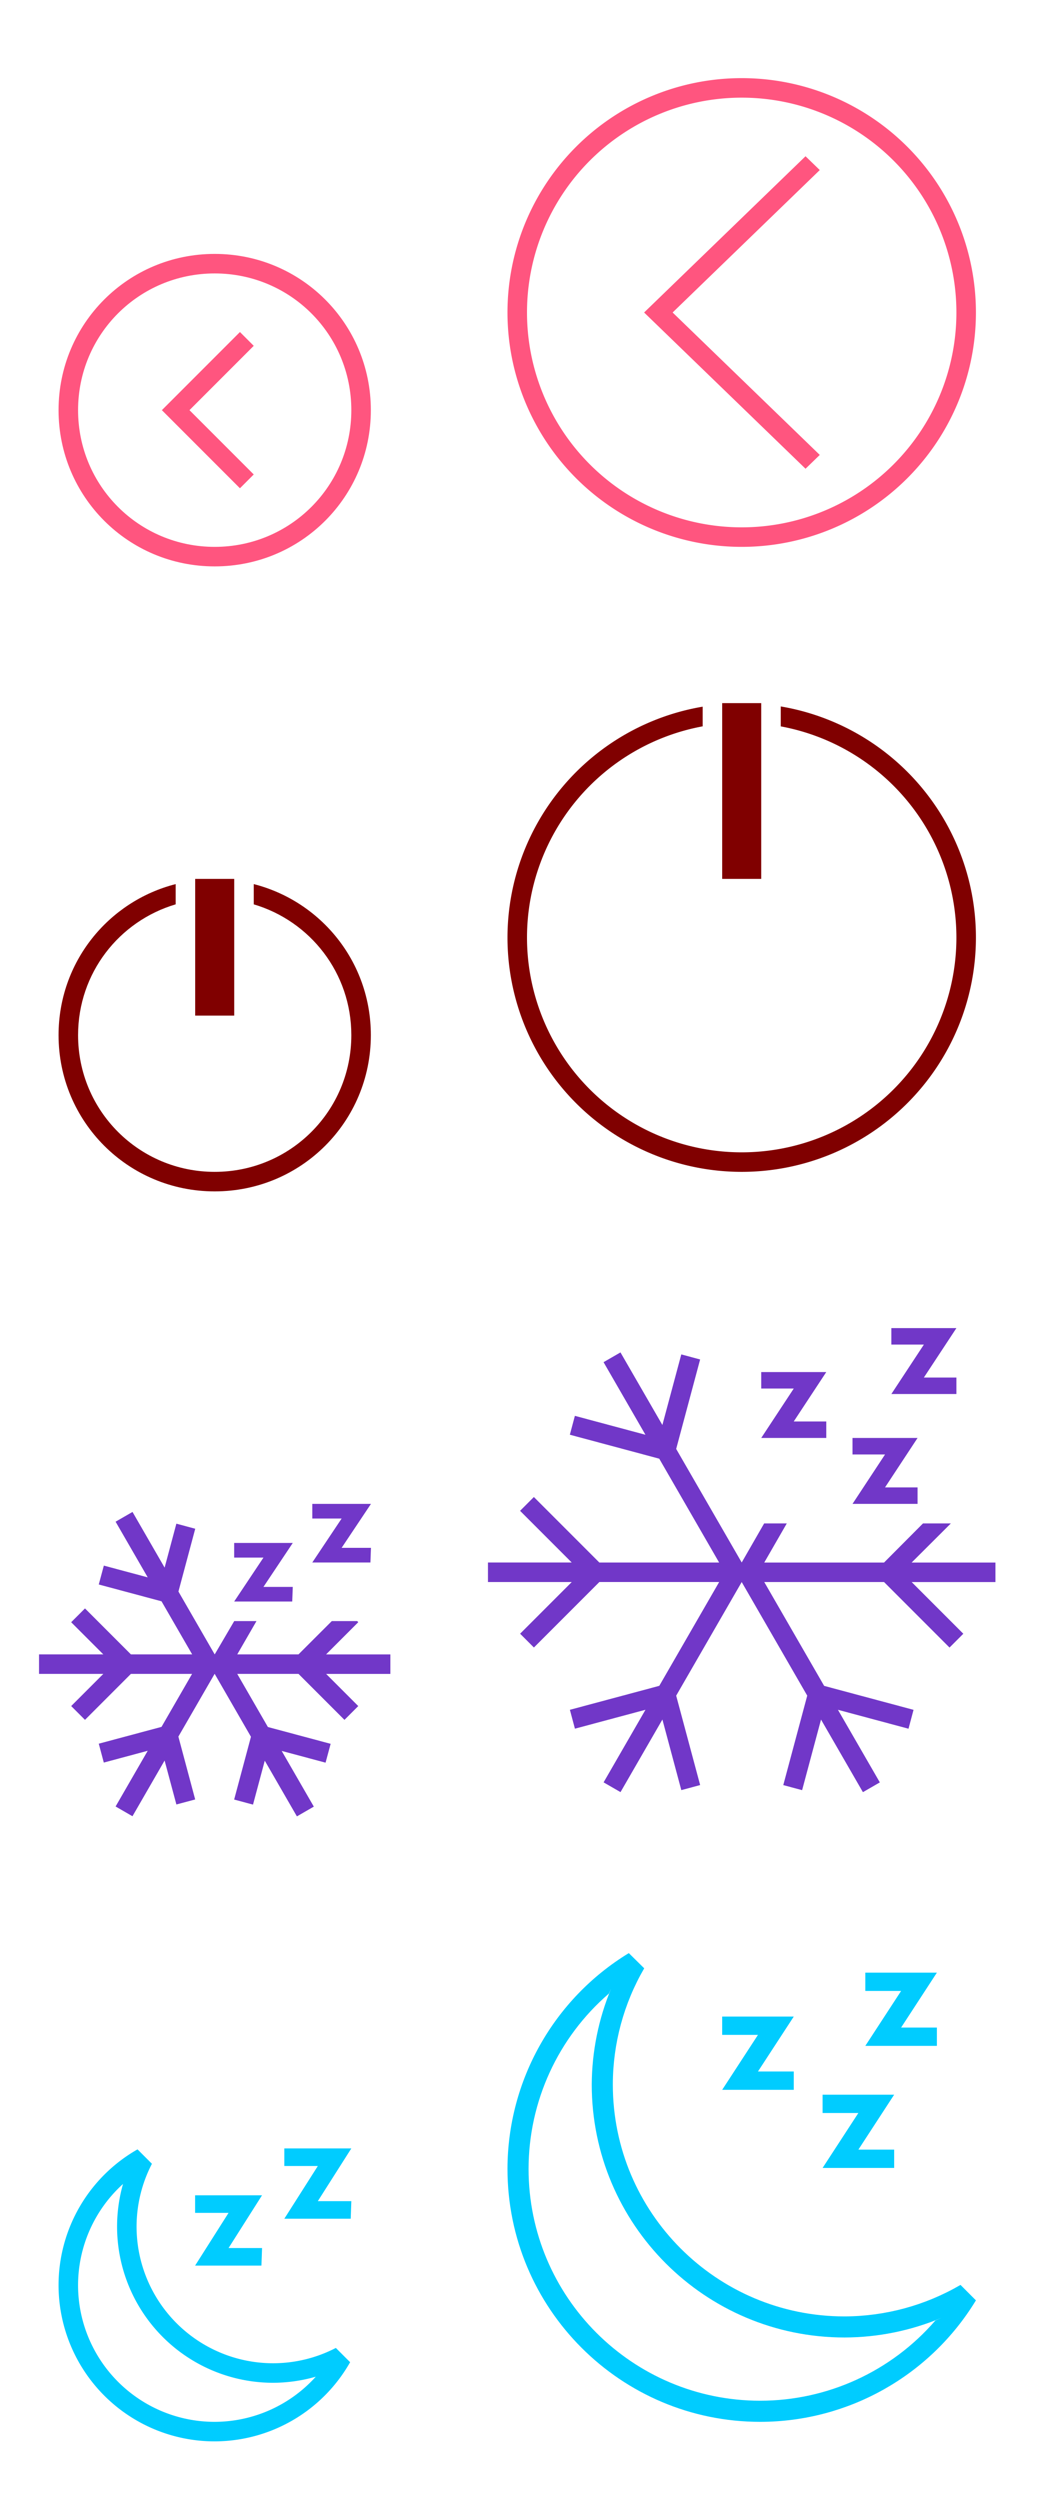 <?xml version="1.0" encoding="UTF-8" standalone="no"?>
<svg
   xmlns:dc="http://purl.org/dc/elements/1.1/"
   xmlns:cc="http://creativecommons.org/ns#"
   xmlns:rdf="http://www.w3.org/1999/02/22-rdf-syntax-ns#"
   xmlns:svg="http://www.w3.org/2000/svg"
   xmlns="http://www.w3.org/2000/svg"
   xmlns:sodipodi="http://sodipodi.sourceforge.net/DTD/sodipodi-0.dtd"
   xmlns:inkscape="http://www.inkscape.org/namespaces/inkscape"
   version="1.1"
   id="svg2"
   viewBox="0 0 54 128"
   sodipodi:docname="system.svg"
   inkscape:version="0.92.4 (5da689c313, 2019-01-14)">
  <sodipodi:namedview
     pagecolor="#ffffff"
     bordercolor="#666666"
     borderopacity="1"
     objecttolerance="10"
     gridtolerance="10"
     guidetolerance="10"
     inkscape:pageopacity="0"
     inkscape:pageshadow="2"
     inkscape:window-width="1280"
     inkscape:window-height="977"
     id="namedview78"
     showgrid="false"
     inkscape:zoom="5.2777128"
     inkscape:cx="46.026716"
     inkscape:cy="58.445587"
     inkscape:window-x="0"
     inkscape:window-y="0"
     inkscape:window-maximized="1"
     inkscape:current-layer="svg2"
     showguides="false"
     inkscape:guide-bbox="true"
     inkscape:lockguides="false">
    <inkscape:grid
       type="xygrid"
       id="grid885" />
    <sodipodi:guide
       position="40,18"
       orientation="0.707,0.707"
       id="guide948"
       inkscape:locked="false" />
    <sodipodi:guide
       position="38,16"
       orientation="-0.707,0.707"
       id="guide950"
       inkscape:locked="false" />
  </sodipodi:namedview>
  <defs
     id="defs3051">
    <style
       type="text/css"
       id="current-color-scheme">
      .ColorScheme-Text {
        color:#31363b;
      }
      .ColorScheme-Background {
        color:#eff0f1;
      }
      .ColorScheme-Highlight {
        color:#3daee9;
      }
      .ColorScheme-ViewText {
        color:#31363b;
      }
      .ColorScheme-ViewBackground {
        color:#fcfcfc;
      }
      .ColorScheme-ViewHover {
        color:#93cee9;
      }
      .ColorScheme-ViewFocus{
        color:#3daee9;
      }
      .ColorScheme-ButtonText {
        color:#31363b;
      }
      .ColorScheme-ButtonBackground {
        color:#eff0f1;
      }
      .ColorScheme-ButtonHover {
        color:#93cee9;
      }
      .ColorScheme-ButtonFocus{
        color:#3daee9;
      }
      </style>
  </defs>
  <g
     id="22-22-system-log-out">
    <path
       id="path7"
       class="ColorScheme-Text"
       d="m 11,13 c -4.432,0 -8,3.568 -8,8 0,4.432 3.568,8 8,8 4.432,0 8,-3.568 8,-8 0,-4.432 -3.568,-8 -8,-8 z m 0,1 c 3.878,0 7,3.122 7,7 0,3.878 -3.122,7 -7,7 -3.878,0 -7,-3.122 -7,-7 0,-3.878 3.122,-7 7,-7 z M 12.293,17 9,20.293 8.293,21 9,21.707 12.293,25 13,24.293 9.707,21 13,17.707 12.293,17 Z"
       style="fill:#ff557f;fill-opacity:1;stroke:none" />
    <path
       id="path9"
       d="M 0,10 0,32 22,32 22,10 0,10 Z"
       style="opacity:1;fill:none" />
  </g>
  <g
     id="system-log-out">
    <path
       id="path12"
       class="ColorScheme-Text"
       d="M 38,4 A 12,12 0 0 0 26,16 12,12 0 0 0 38,28 12,12 0 0 0 50,16 12,12 0 0 0 38,4 Z m 0,1 A 11,11 0 0 1 49,16 11,11 0 0 1 38,27 11,11 0 0 1 27,16 11,11 0 0 1 38,5 Z M 41.27,8 33,16 41.27,24 42,23.293 34.461,16 42,8.707 41.27,8 Z"
       style="fill:#ff557f;fill-opacity:1;stroke:none" />
    <path
       id="path14"
       d="M 22,0 22,32 54,32 54,0 22,0 Z"
       style="opacity:1;fill:none" />
  </g>
  <g
     transform="translate(54,96)"
     id="22-22-system-lock-screen">
    <path
       id="path17"
       class="ColorScheme-Text"
       d="m 11,13 c -2.216,0 -4,1.784 -4,4 l 0,4 -2,0 0,1 0,7 1,0 10,0 1,0 0,-8 -1,0 -1,0 0,-4 c 0,-2.216 -1.784,-4 -4,-4 z m 0,1 c 1.662,0 3,1.561 3,3.5 L 14,21 8,21 8,17.5 C 8,15.561 9.338,14 11,14 Z m -5,8 10,0 0,6 -10,0 0,-6 z"
       style="fill:#ff557f;fill-opacity:1;stroke:none" />
    <path
       id="path19"
       d="M 0,10 0,32 22,32 22,10 0,10 Z"
       style="opacity:1;fill:none" />
  </g>
  <g
     transform="translate(54,96)"
     id="system-lock-screen">
    <path
       id="path22"
       class="ColorScheme-Text"
       d="M 38,4 C 31.373,4 26,9.373 26,16 26,22.627 31.373,28 38,28 44.627,28 50,22.627 50,16 50,9.373 44.627,4 38,4 Z m 0,1 C 44.075,5 49,9.925 49,16 49,22.075 44.075,27 38,27 31.925,27 27,22.075 27,16 27,9.925 31.925,5 38,5 Z m 0,3 c -2.216,0 -4,1.784 -4,4 l 0,4 -2,0 0,1 0,7 1,0 10,0 1,0 0,-8 -1,0 -1,0 0,-4 C 42,9.784 40.216,8 38,8 Z m 0,1 c 1.662,0 3,1.561 3,3.5 l 0,3.5 -6,0 0,-3.5 C 35,10.561 36.338,9 38,9 Z m -5,8 10,0 0,6 -10,0 0,-6 z"
       style="fill:#ff557f;fill-opacity:1;stroke:none" />
    <path
       id="path24"
       d="M 22,0 22,32 54,32 54,0 22,0 Z"
       style="opacity:1;fill:none" />
  </g>
  <g
     transform="translate(54,64)"
     id="22-22-system-reboot">
    <path
       id="path27"
       class="ColorScheme-Text"
       d="m 11,13 c -1.442,0 -2.803,0.369 -3.969,1.031 l 0.719,0.688 0.062,0.062 2.75,2.781 0.719,-0.719 -2.5,-2.469 C 9.48,14.14 10.22,14 11,14 c 3.878,0 7,3.122 7,7 0,1.163 -0.284,2.256 -0.781,3.219 l 0.75,0.75 C 18.631,23.803 19,22.442 19,21 19,16.568 15.432,13 11,13 Z M 4.031,17.031 C 3.369,18.197 3,19.558 3,21 c 0,4.432 3.568,8 8,8 1.442,0 2.803,-0.369 3.969,-1.031 l -0.688,-0.688 -0.062,-0.062 L 11.438,24.438 10.75,25.156 13.219,27.625 C 12.52,27.86 11.78,28 11,28 7.122,28 4,24.878 4,21 4,19.837 4.284,18.744 4.781,17.781 l -0.75,-0.75 z"
       style="fill:#ff55dd;fill-opacity:1;stroke:none" />
    <path
       id="path29"
       d="M 0,10 0,32 22,32 22,10 0,10 Z"
       style="opacity:1;fill:none" />
  </g>
  <g
     transform="translate(54,64)"
     id="system-reboot">
    <path
       id="path32"
       class="ColorScheme-Text"
       d="M 38,4 A 12,12 0 0 0 31.916,5.672 L 37.293,11.051 38,10.34 33.596,5.936 A 11,11 0 0 1 38,5 11,11 0 0 1 49,16 11,11 0 0 1 47.596,21.352 l 0.732,0.729 A 12,12 0 0 0 50,16 12,12 0 0 0 38,4 Z M 27.672,9.916 A 12,12 0 0 0 26,16 12,12 0 0 0 38,28 12,12 0 0 0 44.084,26.328 L 38.707,20.949 38,21.656 42.406,26.061 A 11,11 0 0 1 38,27 11,11 0 0 1 27,16 11,11 0 0 1 28.404,10.648 L 27.672,9.916 Z"
       style="fill:#ff55dd;fill-opacity:1;stroke:none" />
    <path
       id="path34"
       d="M 22,0 22,32 54,32 54,0 22,0 Z"
       style="opacity:1;fill:none" />
  </g>
  <g
     transform="translate(112,32)"
     id="22-22-system-save-session">
    <path
       id="path37"
       class="ColorScheme-Text"
       d="m 3,13.004 0,0 0,1 0,15 1,0 15,0 0,-1 0,-11 0,-0.699 -0.007,0 0.007,-0.015 -3.293,-3.293 -0.008,0.015 0,-0.015 -0.699,0 -12,0 z M 4,14.005 l 3,0 0,4 0,1 8,0 0,-1 0,-4 0.293,0 2.707,2.707 0,0.293 0,11 -2,0 0,-7 -1,0 -8,0 -1,0 0,7 -2,0 0,-14 z m 4,0 3.9,0 0,4 -3.9,0 0,-4 z M 7,22.005 l 8,0 0,6 -8,0 0,-6 z"
       style="fill:#5f5fd3;fill-opacity:1;stroke:none" />
    <path
       id="path39"
       d="M 0,10 0,32 22,32 22,10 0,10 Z"
       style="opacity:1;fill:none" />
  </g>
  <g
     transform="translate(112,32)"
     id="system-save-session">
    <path
       id="path42"
       class="ColorScheme-Text"
       d="m 26,4 0,24 5,0 14,0 5,0 L 50,10 49,9 45,5 44,4 43,4 32,4 26,4 Z m 1,1 5,0 0,8 11,0 0,-8 0.586,0 L 49,10.414 49,27 l -4,0 0,-8 -14,0 0,8 -4,0 0,-22 z m 6,0 6,0 0,7 -6,0 0,-7 z m -1,15 12,0 0,7 -12,0 0,-7 z"
       style="fill:#5f5fd3;fill-opacity:1;stroke:none" />
    <path
       id="path44"
       d="M 22,0 22,32 54,32 54,0 22,0 Z"
       style="opacity:1;fill:none" />
  </g>
  <g
     transform="translate(0,32)"
     id="22-22-system-shutdown">
    <path
       id="path47"
       class="ColorScheme-Text"
       d="m 10,13 0,7 2,0 0,-7 -2,0 z M 9,13.266 C 5.544,14.15 3,17.261 3,21 c 0,4.432 3.568,8 8,8 4.432,0 8,-3.568 8,-8 0,-3.739 -2.544,-6.85 -6,-7.734 l 0,1.037 c 2.895,0.857 5,3.517 5,6.697 0,3.878 -3.122,7 -7,7 -3.878,0 -7,-3.122 -7,-7 0,-3.18 2.105,-5.84 5,-6.697 l 0,-1.037 z"
       style="fill:#800000;fill-opacity:1;stroke:none" />
    <path
       id="path49"
       d="M 0,10 0,32 22,32 22,10 0,10 Z"
       style="opacity:1;fill:none" />
  </g>
  <g
     transform="translate(0,32)"
     id="system-shutdown">
    <path
       id="path52"
       class="ColorScheme-Text"
       d="M 37,4 37,4.051 37,5.055 37,13 39,13 39,5.051 39,4.047 39,4 38,4 37,4 Z m 3,0.17 0,1.021 A 11,11 0 0 1 49,16 11,11 0 0 1 38,27 11,11 0 0 1 27,16 11,11 0 0 1 36,5.189 L 36,4.182 A 12,12 0 0 0 26,16 12,12 0 0 0 38,28 12,12 0 0 0 50,16 12,12 0 0 0 40,4.17 Z"
       style="fill:#800000;fill-opacity:1;stroke:none" />
    <path
       id="path54"
       d="M 22,0 22,32 54,32 54,0 22,0 Z"
       style="opacity:1;fill:none" />
  </g>
  <g
     transform="translate(0,64)"
     id="22-22-system-suspend-hibernate">
    <path
       id="path49-1"
       d="M 0,10 V 32 H 22 V 10 Z"
       style="opacity:1;fill:none" />
    <path
       id="path918-7"
       class="ColorScheme-Text"
       d="m 6.789,13.412 -0.867,0.5 1.646,2.85 -2.248,-0.602 -0.26,0.967 3.215,0.861 1.57,2.717 H 6.707 L 4.354,18.352 3.646,19.059 5.293,20.705 H 2 v 1 h 3.293 l -1.646,1.646 0.707,0.707 2.354,-2.354 h 3.133 l -1.566,2.713 -3.215,0.861 0.258,0.967 2.25,-0.604 -1.646,2.852 0.865,0.5 1.646,-2.852 0.604,2.25 L 10,28.133 9.139,24.916 10.994,21.705 H 11 l 1.857,3.219 -0.861,3.215 0.967,0.258 0.602,-2.248 L 15.211,29 16.078,28.5 14.432,25.648 16.68,26.25 l 0.26,-0.965 -3.215,-0.861 -1.57,-2.719 h 3.139 l 2.354,2.354 0.707,-0.707 -1.646,-1.646 H 20 v -1 H 16.707 L 18.354,19.059 18.303,19 H 17 l -1.707,1.705 H 12.156 L 13.141,19 H 12 l -0.998,1.703 H 11 l -0.004,-0.002 -1.854,-3.213 0.861,-3.215 -0.967,-0.26 -0.602,2.25 z M 17.503,15.25 H 19.006 L 18.978,16 H 16 l 1.503,-2.25 h -1.503 V 13 h 3.006 z m -4.005,2 h 1.502 l -0.028,0.75 H 11.997 L 13.498,15.75 H 11.997 V 15 H 15 Z"
       style="fill:#7137c8;fill-opacity:1;stroke:none" />
  </g>
  <g
     transform="translate(0,64)"
     id="system-suspend-hibernate">
    <path
       id="path891-3"
       class="ColorScheme-Text"
       d="m 31.789,5.244 -0.867,0.5 2.146,3.717 -3.615,-0.969 -0.258,0.967 4.58,1.227 3.068,5.316 h -6.137 l -3.354,-3.354 -0.707,0.707 2.646,2.646 H 25 v 1 h 4.293 l -2.646,2.646 0.707,0.707 3.354,-3.354 h 6.137 l -3.068,5.316 -4.58,1.227 0.258,0.967 3.615,-0.969 -2.146,3.717 0.867,0.5 2.146,-3.717 0.969,3.615 0.965,-0.26 L 34.643,22.819 38,17.002 l 3.357,5.816 -1.227,4.58 0.965,0.26 0.969,-3.615 2.146,3.717 0.867,-0.5 -2.146,-3.717 3.615,0.969 0.258,-0.967 -4.58,-1.227 -3.068,-5.316 h 6.137 l 3.354,3.354 0.707,-0.707 -2.646,-2.646 H 51 v -1 h -4.293 l 2.008,-2.002 h -1.428 l -1.994,2.002 H 39.156 L 40.31,14 h -1.16 l -1.15,2 -3.357,-5.814 1.227,-4.58 -0.965,-0.26 -0.969,3.615 z m 15.544,1.287 h 1.667 V 7.375 H 45.667 L 47.333,4.844 H 45.667 V 4 H 49 Z m -1.99,5.625 h 1.667 V 13 H 43.677 l 1.667,-2.531 H 43.677 V 9.625 h 3.333 z m -4.677,-3.375 h 1.667 V 9.625 H 39 L 40.667,7.094 H 39 V 6.25 h 3.333 z"
       style="fill:#7137c8;fill-opacity:1;stroke:none" />
    <path
       id="path64"
       d="M 22,0 22,32 54,32 54,0 22,0 Z"
       style="opacity:1;fill:none" />
  </g>
  <g
     transform="translate(0,96)"
     id="22-22-system-suspend">
    <path
       id="path69"
       d="M 0,10 V 32 H 21 V 10 Z"
       style="opacity:1;fill:none" />
    <path
       id="path893-3"
       class="ColorScheme-Text"
       d="M 7.046,14.049 A 7.995,8 0 0 0 3,21 a 7.995,8 0 0 0 7.995,8 7.995,8 0 0 0 6.937,-4.043 7.995,8 0 0 0 0.01,-0.006 L 17.204,24.213 a 6.996,7 0 0 1 -0.004,0.006 A 6.996,7 0 0 1 13.993,25 6.996,7 0 0 1 6.997,18 6.996,7 0 0 1 7.784,14.787 Z M 6.303,15.82 A 7.995,8 0 0 0 5.998,18 7.995,8 0 0 0 13.993,26 7.995,8 0 0 0 16.179,25.688 6.996,7 0 0 1 10.995,28 6.996,7 0 0 1 3.999,21 6.996,7 0 0 1 6.303,15.82 Z m 5.408,3.28 h 1.715 l -0.032,0.9 H 9.996 L 11.71,17.3 H 9.996 V 16.4 H 13.425 Z M 16.283,16.7 H 18 l -0.032,0.9 h -3.401 l 1.717,-2.7 h -1.717 v -0.9 h 3.433 z"
       style="fill:#00ccff;fill-opacity:1;stroke:none" />
  </g>
  <g
     transform="translate(0,96)"
     id="system-suspend">
    <path
       id="path902-3"
       class="ColorScheme-Text"
       d="M 32.216,4 C 28.362,6.347 26.007,10.532 26,15.046 26,22.2 31.798,28 38.951,28 c 4.515,-0.004 8.702,-2.362 11.049,-6.22 l -0.79,-0.791 c -1.804,1.051 -3.854,1.607 -5.942,1.613 -6.556,0 -11.871,-5.316 -11.871,-11.875 0.003,-2.09 0.558,-4.141 1.608,-5.948 z M 31.31,5.817 c -0.647,1.557 -0.984,3.225 -0.993,4.91 0,7.154 5.798,12.954 12.951,12.954 1.708,-0.004 3.398,-0.347 4.972,-1.008 l -0.318,0.139 c -2.253,2.606 -5.527,4.105 -8.971,4.107 -6.556,0 -11.871,-5.316 -11.871,-11.875 0.005,-3.447 1.507,-6.722 4.117,-8.973 z m 14.857,1.995 h 1.833 V 8.75 H 44.333 L 46.167,5.938 H 44.333 V 5 h 3.667 z m -2.189,6.25 H 45.811 V 15 h -3.667 l 1.833,-2.813 h -1.833 v -0.938 h 3.667 z m -5.145,-4 H 40.667 V 11 H 37 L 38.833,8.187 H 37 V 7.25 h 3.667 z"
       style="fill:#00ccff;fill-opacity:1;stroke:none" />
    <path
       id="path74"
       d="M 22,0 22,32 54,32 54,0 22,0 Z"
       style="opacity:1;fill:none" />
  </g>
  <g
     transform="translate(54,0)"
     id="22-22-system-switch-user">
    <path
       id="path890"
       class="ColorScheme-Text"
       d="m 11.398,12.388 c -1.989,0 -3.221,1.264 -3.398,2.799 v 1.018 L 5.849,14.685 5,15.348 7.547,17.337 8.396,18 9.245,17.337 11.792,15.348 10.943,14.685 9,16.205 v -1.018 c 0,-1.036 1.065,-1.799 2.398,-1.799 1.333,3.63e-4 2.621,0.764 2.602,1.799 V 16 h 1 v -0.813 c 0,-1.546 -1.613,-2.799 -3.602,-2.799 z M 14,17 c -1.105,0 -2,0.895 -2,2 0,1.105 0.895,2 2,2 1.105,0 2,-0.895 2,-2 0,-1.105 -0.895,-2 -2,-2 z M 8,19 A 2,2 0 0 0 6,21 2,2 0 0 0 8,23 2,2 0 0 0 10,21 2,2 0 0 0 8,19 Z m 6.016,3 c -1.519,0 -2.764,1.163 -2.979,2.672 C 11.62,25.334 12,26 12,27 v 0 h 2.016 1.812 0.602 c 0.393,-0.541 0.607,-1.199 0.607,-1.875 C 17.037,23.399 15.685,22 14.016,22 Z m -0.049,1 c 1.103,0 1.996,0.839 1.996,1.875 -4.5e-4,0.406 -0.141,0.801 -0.4,1.125 H 15.164 13.967 12.768 12.742 C 12.657,25.461 12.385,24.98 12,24.602 12.142,23.696 12.964,23 13.967,23 Z M 8,24 A 3,3.125 0 0 0 5,27.125 3,3.125 0 0 0 5.605,29 H 6.199 8 9.801 10.398 A 3,3.125 0 0 0 11,27.125 3,3.125 0 0 0 8,24 Z m 0,1 A 2,2.25 0 0 1 10,27.25 2,2.25 0 0 1 9.883,28 H 6.117 A 2,2.25 0 0 1 6,27.25 2,2.25 0 0 1 8,25 Z"
       style="fill:#ff557f;fill-opacity:1;stroke:none" />
    <path
       id="path79"
       d="M 0,10 0,32 22,32 22,10 0,10 Z"
       style="opacity:1;fill:none" />
  </g>
  <g
     transform="translate(54,0)"
     id="system-switch-user">
    <path
       id="path84"
       d="M 22,0 22,32 54,32 54,0 22,0 Z"
       style="opacity:1;fill:none" />
    <path
       id="path1011"
       transform="translate(-54)"
       class="ColorScheme-Text"
       d="m 94,8 c -1.286,0 -2.417,0.618 -3.148,1.561 0.329,0.112 0.646,0.251 0.945,0.418 C 92.345,9.381 93.125,9 94,9 c 1.657,0 3,1.343 3,3 0,1.399 -0.961,2.564 -2.256,2.896 6.21e-4,0.035 0.006,0.069 0.006,0.104 0,0.318 -0.032,0.628 -0.082,0.932 C 96.558,15.612 98,13.98 98,12 98,9.791 96.209,8 94,8 Z m -5,12 c -3.881,0 -7,2.69 -7,6.436 0.003,0.527 0.069,1.052 0.198,1.564 h 1.112 11.662 0.884 C 95.986,27.487 95.997,26.963 96,26.436 96,22.69 92.881,20 89,20 Z m 0.027,0.992 c 3.814,0 5.973,2.274 5.973,5.444 -0.001,0.174 -0.011,0.348 -0.029,0.521 H 83.029 C 83.011,26.784 83.002,26.61 83,26.436 83,23.266 85.18,20.992 88.973,20.992 Z m 6.224,-3.992 c -0.257,0 -0.509,0.016 -0.758,0.043 -0.126,0.384 -0.291,0.751 -0.493,1.098 0.41,-0.091 0.83,-0.138 1.251,-0.141 3.154,1e-6 5.711,2.462 5.711,5.5 -9e-4,0.167 -0.009,0.334 -0.026,0.5 h -4.53 c 0.109,0.321 0.203,0.649 0.27,0.986 L 101.809,25 c 0.124,-0.491 0.188,-0.995 0.191,-1.5 0,-3.59 -3.022,-6.5 -6.749,-6.5 z M 89,11 c -2.209,0 -4,1.791 -4,4 0,2.209 1.791,4 4,4 2.209,1e-6 4,-1.791 4,-4 0,-2.209 -1.791,-4 -4,-4 z m 0,1 c 1.657,0 3,1.343 3,3 0,1.657 -1.343,3 -3,3 -1.657,1e-6 -3,-1.343 -3,-3 0,-1.657 1.343,-3 3,-3 z m 3.027,-8.2 c -2.035,0 -3.684,1.645 -3.684,3.675 V 8.091 L 86.736,6.388 86.123,7.131 88.356,9.358 89,10 89.582,9.257 91.646,7.03 91.002,6.388 89.295,8.091 V 7.475 c 0,-1.45 1.279,-2.625 2.732,-2.625 1.453,0 1.973,0.519 1.973,1.969 h 1 C 95,4.719 93.883,3.839 92.027,3.8 Z"
       style="fill:#ff557f;fill-opacity:1;stroke:none" />
  </g>
  <g
     transform="translate(54,32)"
     id="22-22-system-users">
    <path
       id="path87"
       class="ColorScheme-Text"
       d="m 14,13 c -1.662,0 -3,1.338 -3,3 0,1.662 1.338,3 3,3 1.662,0 3,-1.338 3,-3 0,-1.662 -1.338,-3 -3,-3 z m -6,3 c -1.662,0 -3,1.338 -3,3 0,1.662 1.338,3 3,3 1.662,0 3,-1.338 3,-3 0,-1.662 -1.338,-3 -3,-3 z m 6,4 c -0.646,0 -1.256,0.134 -1.818,0.361 l 0.455,0.914 c 0.428,-0.161 0.878,-0.275 1.363,-0.275 2.216,0 4,1.784 4,4 l -3.5,0 0.5,1 4,0 0,-1 c 0,-2.77 -2.23,-5 -5,-5 z m -6,3 c -2.77,0 -5,2.23 -5,5 l 0,1 10,0 0,-1 c 0,-2.77 -2.23,-5 -5,-5 z m 0,1 c 2.216,0 4,1.784 4,4 l -8,0 c 0,-2.216 1.784,-4 4,-4 z"
       style="fill:#2a7fff;fill-opacity:1;stroke:none" />
    <path
       id="path89"
       d="M 0,10 0,32 22,32 22,10 0,10 Z"
       style="opacity:1;fill:none" />
  </g>
  <g
     transform="translate(54,32)"
     id="system-users">
    <path
       id="path92"
       class="ColorScheme-Text"
       d="M 42.5,4 A 4.5,4.5 0 0 0 38,8.5 4.5,4.5 0 0 0 42.5,13 4.5,4.5 0 0 0 47,8.5 4.5,4.5 0 0 0 42.5,4 Z m 0,1 A 3.5,3.5 0 0 1 46,8.5 3.5,3.5 0 0 1 42.5,12 3.5,3.5 0 0 1 39,8.5 3.5,3.5 0 0 1 42.5,5 Z m -9,4 C 31.015,9 29,11.015 29,13.5 29,15.985 31.015,18 33.5,18 35.985,18 38,15.985 38,13.5 38,11.015 35.985,9 33.5,9 Z m 0,1 A 3.5,3.5 0 0 1 37,13.5 3.5,3.5 0 0 1 33.5,17 3.5,3.5 0 0 1 30,13.5 3.5,3.5 0 0 1 33.5,10 Z m 9,4 c -0.883,0.003 -1.758,0.172 -2.586,0.5 -0.066,0.424 -0.174,0.84 -0.322,1.242 C 40.495,15.255 41.49,15.001 42.5,15 c 3.59,0 6.5,3.134 6.5,7 l -8.342,0 c 0.17,0.323 0.325,0.657 0.465,1 L 50,23 50,22 c 0,-4.418 -3.358,-8 -7.5,-8 z m -9,5 C 29.358,19 26,22.582 26,27 l 0,1 15,0 0,-1 c 0,-4.418 -3.358,-8 -7.5,-8 z m 0,1 c 3.59,0 6.5,3.134 6.5,7 l -13,0 c 0,-3.866 2.91,-7 6.5,-7 z"
       style="fill:#2a7fff;fill-opacity:1;stroke:none" />
    <path
       id="path94"
       d="M 22,0 22,32 54,32 54,0 22,0 Z"
       style="opacity:1;fill:none" />
  </g>
  <g
     transform="translate(0,-32)"
     id="22-22-system-search">
    <path
       id="path61"
       class="ColorScheme-Text"
       d="m 9,13 c -3.324,0 -6,2.676 -6,6 0,3.324 2.676,6 6,6 C 10.481,25 11.831,24.465 12.875,23.582 L 18.293,29 19,28.293 13.582,22.875 C 14.465,21.831 15,20.481 15,19 15,15.676 12.324,13 9,13 Z m 0,1 C 11.77,14 14,16.23 14,19 c 0,2.77 -2.23,5 -5,5 -2.77,0 -5,-2.23 -5,-5 0,-2.77 2.23,-5 5,-5 z"
       style="fill:#00ff00;fill-opacity:1;stroke:none" />
    <path
       id="path63"
       d="M 0,10 0,32 22,32 22,10 0,10 Z"
       style="opacity:1;fill:none" />
  </g>
  <g
     transform="translate(0,-32)"
     id="system-search">
    <path
       id="path66"
       class="ColorScheme-Text"
       d="m 35,4 a 9,9 0 0 0 -9,9 9,9 0 0 0 9,9 9,9 0 0 0 5.994,-2.299 L 49.293,28 50,27.293 41.699,18.992 A 9,9 0 0 0 44,13 9,9 0 0 0 35,4 Z m 0,1 a 8,8 0 0 1 8,8 8,8 0 0 1 -8,8 8,8 0 0 1 -8,-8 8,8 0 0 1 8,-8 z"
       style="fill:#00ff00;fill-opacity:1;stroke:none" />
    <path
       id="path68"
       d="M 22,0 22,32 54,32 54,0 22,0 Z"
       style="opacity:1;fill:none" />
  </g>
  <g
     transform="translate(108)"
     id="system-user-list">
    <path
       id="path110"
       class="ColorScheme-Text"
       d="m 45,9 c -0.589,0 -1.133,0.175 -1.594,0.469 0.043,0.464 0.007,0.923 -0.008,1.336 C 43.775,10.299 44.369,10.001 45,10 c 1.105,0 2,0.895 2,2 0,1.105 -0.895,2 -2,2 -1.041,-5.56e-4 -1.907,-0.799 -1.992,-1.836 -0.184,0.419 -0.465,0.77 -0.696,1.1 -10e-4,0.001 -0.003,0.003 -0.004,0.004 C 42.784,14.287 43.797,15 45,15 c 1.661,0 2.998,-1.338 2.998,-3 0,-1.662 -1.337,-3 -2.998,-3 z m -7,9 C 42.432,18 46,21.568 46,26 H 30 c 0,-4.432 3.568,-8 8,-8 z m 10e-6,-1 C 33.014,17 29,20.717 29,25.333 V 27 H 47 V 25.333 C 47,20.717 42.986,17 38,17 Z m 6.977,-1 c -1.262,4.88e-4 -2.396,0.479 -3.275,1.24 0.38,0.156 0.766,0.336 1.142,0.508 0.005,0.003 0.009,0.005 0.014,0.008 C 43.473,17.306 44.19,17 44.975,17 c 2.227,5e-5 4.023,2.338 4.023,4 h -2.729 c 0.196,0.339 0.302,0.648 0.449,1 H 50 v -1 c 0,-2.769 -2.24,-4.999 -5.021,-5 z M 38,6 c 2.209,0 4,1.791 4,4 0,2.209 -1.791,4 -4,4 -2.209,0 -4,-1.791 -4,-4 0,-2.209 1.791,-4 4,-4 z m 0,-1 c -2.761,0 -5,2.239 -5,5 0,2.761 2.239,5 5,5 2.351,0 4.323,-1.622 4.857,-3.808 C 42.95,10.81 43,10.411 43,10 43,7.239 40.761,5 38,5 Z M 31.023,16 c 1.262,4.88e-4 2.396,0.479 3.275,1.24 -0.404,0.163 -0.805,0.355 -1.156,0.516 C 32.527,17.306 31.81,17 31.025,17 c -2.227,5e-5 -4.023,2.338 -4.023,4 h 2.729 c -0.187,0.333 -0.318,0.69 -0.449,1 H 26 v -1 c 0,-2.769 2.24,-4.999 5.021,-5 z M 30.998,9 c 0.589,0 1.133,0.175 1.594,0.469 -0.048,0.46 -0.009,0.928 0.008,1.336 C 32.223,10.299 31.629,10.001 30.998,10 c -1.105,0 -2,0.895 -2,2 0,1.105 0.895,2 2,2 1.041,-5.56e-4 1.907,-0.799 1.992,-1.836 0.188,0.403 0.472,0.77 0.696,1.1 10e-4,0.001 0.003,0.003 0.004,0.004 C 33.214,14.287 32.201,15 30.998,15 29.337,15 28,13.662 28,12 28,10.338 29.337,9 30.998,9 Z"
       style="fill:#00aad4;fill-opacity:1;stroke:none" />
    <path
       id="path84-3"
       d="M 22,0 V 32 H 54 V 0 Z"
       style="opacity:1;fill:none" />
  </g>
  <g
     transform="translate(112,64)"
     id="system-user-prompt">
    <path
       id="path44-5"
       d="M 22,0 V 32 H 54 V 0 Z"
       style="opacity:1;fill:none" />
    <path
       id="path889"
       class="ColorScheme-Text"
       d="m 37,10.75 v 1.5 h 5 v -1.5 z m -4,0 v 1.5 h 3 v -1.5 z m -6,0 v 1.5 h 5 v -1.5 z M 26,9 h 24 v 5 H 26 Z M 25,8 v 7 H 51 V 8 Z m 1,10 h 24 v 5 H 26 Z m -1,-1 v 7 h 26 v -7 z m 3.5,2 C 27.672,19 27,19.672 27,20.5 27,21.328 27.672,22 28.5,22 29.328,22 30,21.328 30,20.5 30,19.672 29.328,19 28.5,19 Z m 4,0 C 31.672,19 31,19.672 31,20.5 31,21.328 31.672,22 32.5,22 33.328,22 34,21.328 34,20.5 34,19.672 33.328,19 32.5,19 Z m 4,0 C 35.672,19 35,19.672 35,20.5 35,21.328 35.672,22 36.5,22 37.328,22 38,21.328 38,20.5 38,19.672 37.328,19 36.5,19 Z m 4,0 C 39.672,19 39,19.672 39,20.5 39,21.328 39.672,22 40.5,22 41.328,22 42,21.328 42,20.5 42,19.672 41.328,19 40.5,19 Z"
       style="fill:#ff80b2;fill-opacity:1;stroke:none" />
  </g>
  <g
     transform="matrix(0.688,0,0,0.688,96.875,74)"
     id="22-22-system-user-prompt"
     style="stroke-width:1.455">
    <path
       id="path909-5"
       class="ColorScheme-Text"
       d="m 35.818,21.091 a 0.727,0.727 0 0 1 -0.727,0.727 0.727,0.727 0 0 1 -0.727,-0.727 0.727,0.727 0 0 1 0.727,-0.727 0.727,0.727 0 0 1 0.727,0.727 z m -2.182,0 a 0.727,0.727 0 0 1 -0.727,0.727 0.727,0.727 0 0 1 -0.727,-0.727 0.727,0.727 0 0 1 0.727,-0.727 0.727,0.727 0 0 1 0.727,0.727 z m -2.182,0 a 0.727,0.727 0 0 1 -0.727,0.727 0.727,0.727 0 0 1 -0.727,-0.727 0.727,0.727 0 0 1 0.727,-0.727 0.727,0.727 0 0 1 0.727,0.727 z m -2.182,0 a 0.727,0.727 0 0 1 -0.727,0.727 0.727,0.727 0 0 1 -0.727,-0.727 0.727,0.727 0 0 1 0.727,-0.727 0.727,0.727 0 0 1 0.727,0.727 z m 5.818,-10.909 H 38 v 1.455 h -2.909 z m -2.909,0 h 1.455 v 1.455 h -1.455 z m -4.364,0 h 2.909 v 1.455 h -2.909 z m -2.909,7.273 v 7.273 h 26.182 v -7.273 z m 1.455,1.455 h 23.273 v 4.364 H 26.364 Z M 24.909,7.273 V 14.545 H 51.091 V 7.273 Z M 26.364,8.727 h 23.273 v 4.364 H 26.364 Z"
       style="fill:#ff80b2;fill-opacity:1;stroke:none" />
    <path
       id="path44-5-7"
       d="M 22,0 V 32 H 54 V 0 Z"
       style="opacity:1;fill:none" />
  </g>
  <g
     transform="matrix(0.688,0,0,0.688,92.875,10)"
     id="22-22-system-user-list"
     style="stroke-width:1.455">
    <path
       id="path340-1-2"
       class="ColorScheme-Text"
       d="m 44.552,10.182 c -0.375,0 -0.72,0.104 -1.028,0.27 1.89e-4,0.002 -0.095,0.058 -0.095,0.06 0.115,1.453 -0.249,2.377 -0.665,3.099 0.396,0.564 1.048,0.935 1.788,0.935 1.026,0 1.886,-0.708 2.119,-1.662 0.041,-0.167 0.063,-0.341 0.063,-0.52 -1.4e-5,-1.205 -0.977,-2.182 -2.182,-2.182 z m -13.098,0 c 0.375,0 0.72,0.104 1.028,0.27 -1.89e-4,0.002 0.095,0.058 0.095,0.06 -0.115,1.453 0.249,2.377 0.665,3.099 -0.396,0.564 -1.048,0.935 -1.788,0.935 -1.026,0 -1.886,-0.708 -2.119,-1.662 -0.041,-0.167 -0.063,-0.341 -0.063,-0.52 1.4e-5,-1.205 0.977,-2.182 2.182,-2.182 z m -4.4e-5,5.818 c 1.226,0 2.302,0.566 2.96,1.477 -0.369,0.196 -0.745,0.436 -1.071,0.631 -0.358,-0.423 -1.025,-0.653 -1.889,-0.653 -1.309,0 -2.182,0.961 -2.182,2.909 h 1.818 l -0.727,1.455 h -2.545 l 1e-6,-2.21 c 10e-7,-2.093 1.622,-3.608 3.636,-3.608 z m 13.091,1.4e-5 c -1.226,0 -2.302,0.566 -2.96,1.477 0.369,0.196 0.745,0.436 1.071,0.631 0.358,-0.423 1.025,-0.653 1.889,-0.653 1.309,0 2.182,0.994 2.182,2.909 h -1.818 l 0.727,1.455 h 2.545 l 2e-6,-2.21 c 2e-6,-2.093 -1.622,-3.608 -3.636,-3.608 z M 38,18.909 c 2.909,0 5.818,1.455 5.818,5.818 H 32.182 c 0,-4.364 2.909,-5.818 5.818,-5.818 z m 0,-1.455 c -4.23,0 -7.261,2.974 -7.27,7.273 l -0.003,1.455 h 14.545 l -0.003,-1.455 C 45.261,20.406 42.23,17.455 38,17.455 Z m 7.5e-5,-11.636 c -2.812,0 -5.091,2.279 -5.091,5.091 0,2.812 2.279,5.091 5.091,5.091 2.394,0 4.401,-1.652 4.945,-3.878 0.095,-0.389 0.145,-0.795 0.145,-1.213 0,-2.812 -2.279,-5.091 -5.091,-5.091 z"
       style="fill:#00aad4;fill-opacity:1;stroke:none" />
    <path
       id="path84-3-7"
       d="M 22,0 V 32 H 54 V 0 Z"
       style="opacity:1;fill:none" />
  </g>
</svg>
